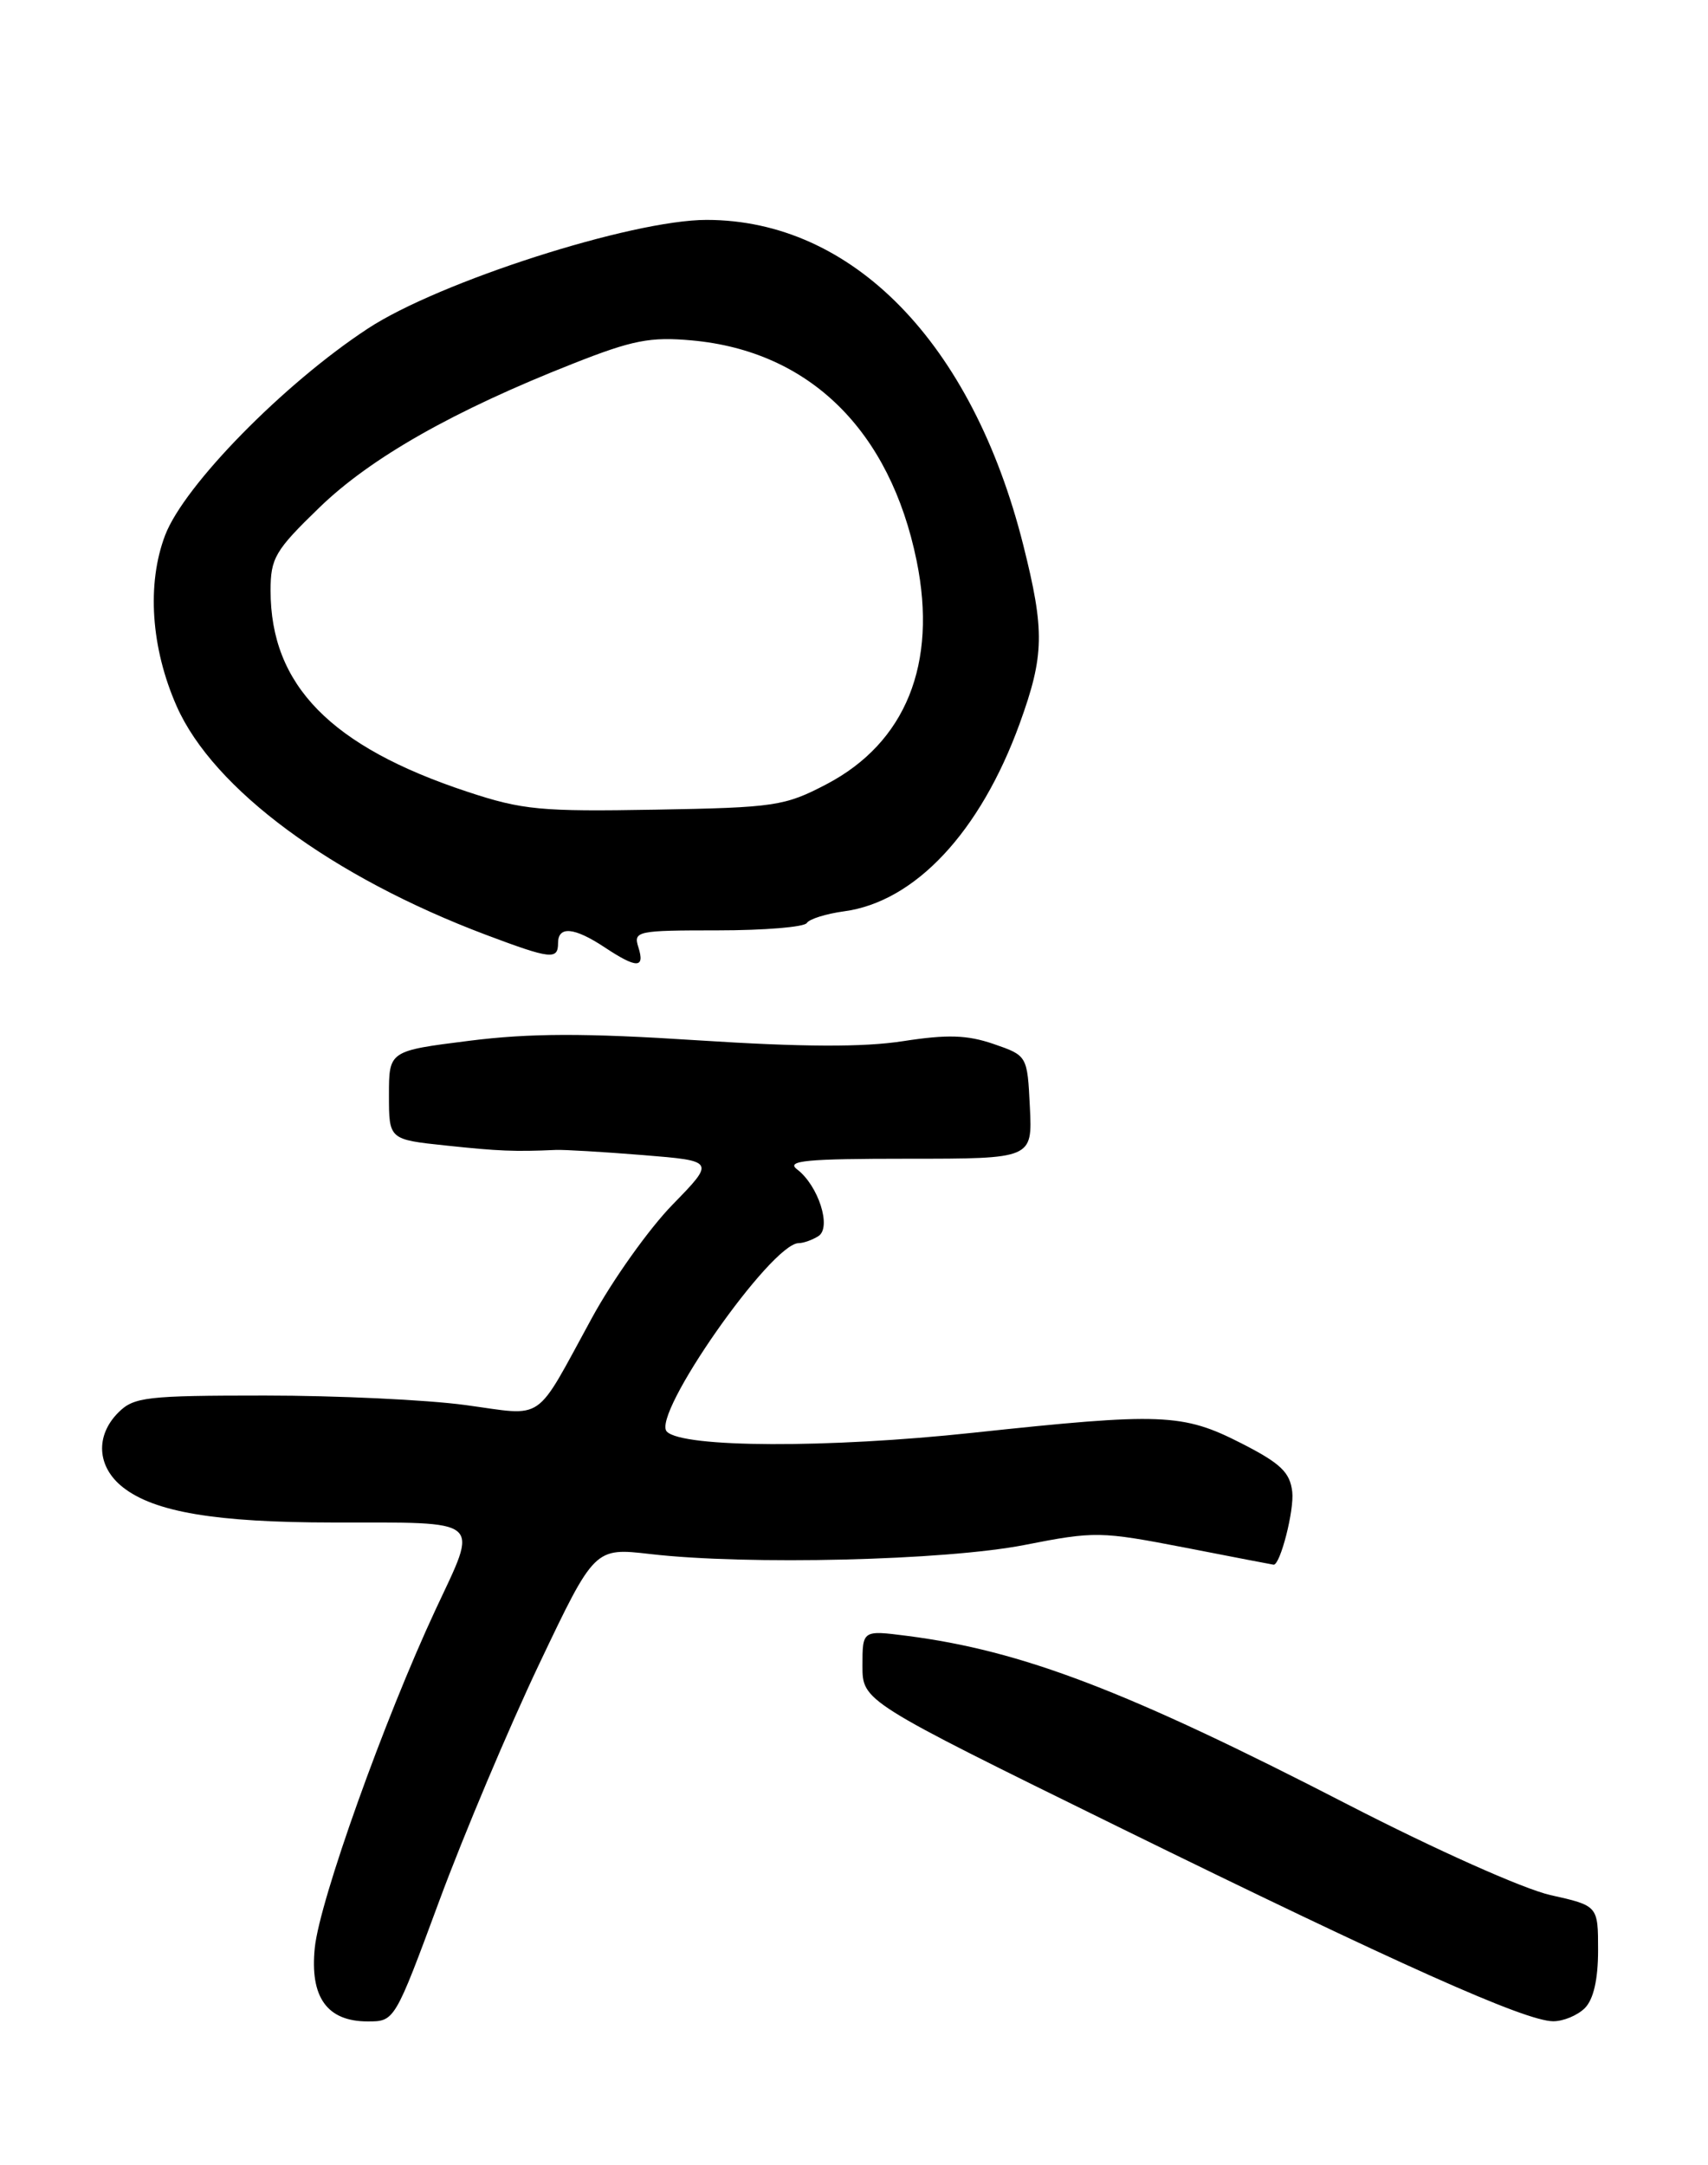 <?xml version="1.0" encoding="UTF-8" standalone="no"?>
<!DOCTYPE svg PUBLIC "-//W3C//DTD SVG 1.1//EN" "http://www.w3.org/Graphics/SVG/1.1/DTD/svg11.dtd" >
<svg xmlns="http://www.w3.org/2000/svg" xmlns:xlink="http://www.w3.org/1999/xlink" version="1.1" viewBox="0 0 202 256">
 <g >
 <path fill="currentColor"
d=" M 51.95 224.75 C 54.85 216.91 60.17 204.31 63.77 196.74 C 70.32 182.98 70.32 182.98 76.91 183.74 C 88.39 185.07 111.79 184.50 121.15 182.67 C 129.49 181.03 130.16 181.05 140.15 182.98 C 145.84 184.09 150.56 185.00 150.63 185.00 C 151.42 185.02 153.08 178.54 152.83 176.38 C 152.56 174.07 151.46 173.02 146.82 170.65 C 139.86 167.10 137.41 167.01 115.07 169.40 C 97.94 171.24 80.78 171.18 78.87 169.27 C 76.96 167.36 91.18 147.03 94.45 146.98 C 95.03 146.98 96.08 146.60 96.79 146.15 C 98.38 145.14 96.79 140.17 94.26 138.25 C 92.92 137.23 95.35 137.00 107.36 137.00 C 122.10 137.00 122.10 137.00 121.80 130.90 C 121.50 124.81 121.50 124.81 117.50 123.43 C 114.37 122.36 112.04 122.29 106.80 123.10 C 102.09 123.83 94.91 123.80 82.52 123.00 C 69.09 122.13 62.68 122.15 55.46 123.06 C 46.00 124.25 46.00 124.25 46.00 129.49 C 46.00 134.73 46.00 134.73 52.75 135.44 C 58.97 136.10 60.86 136.18 65.75 135.96 C 66.71 135.92 71.34 136.19 76.04 136.57 C 84.58 137.26 84.58 137.26 79.54 142.43 C 76.77 145.27 72.47 151.30 70.00 155.83 C 63.10 168.44 64.60 167.41 55.02 166.12 C 50.43 165.50 39.78 165.00 31.34 165.00 C 17.33 165.00 15.83 165.17 14.00 167.00 C 11.24 169.76 11.47 173.44 14.54 175.85 C 18.26 178.78 25.53 180.00 39.30 180.01 C 57.40 180.03 56.62 179.38 51.50 190.34 C 45.43 203.36 37.82 224.65 37.23 230.28 C 36.63 236.14 38.68 239.00 43.49 239.00 C 46.67 239.00 46.68 238.99 51.95 224.75 Z  M 187.43 237.43 C 188.46 236.40 189.00 234.04 189.00 230.59 C 189.00 225.32 189.00 225.32 183.36 224.06 C 180.18 223.34 169.76 218.69 159.41 213.36 C 133.27 199.89 120.89 195.16 107.25 193.41 C 102.00 192.74 102.00 192.74 102.00 196.94 C 102.00 201.13 102.00 201.13 132.25 215.99 C 165.47 232.30 180.35 238.95 183.68 238.98 C 184.88 238.99 186.56 238.29 187.43 237.43 Z  M 75.50 112.00 C 74.89 110.09 75.32 110.00 84.87 110.00 C 90.38 110.00 95.12 109.61 95.42 109.13 C 95.71 108.66 97.69 108.04 99.82 107.75 C 108.22 106.62 115.93 98.38 120.59 85.56 C 123.52 77.48 123.57 74.60 121.01 64.41 C 114.99 40.53 100.82 26.00 83.56 26.00 C 74.73 26.00 51.93 33.31 43.50 38.85 C 33.56 45.37 21.79 57.37 19.53 63.28 C 17.34 69.03 17.85 76.61 20.90 83.51 C 25.24 93.31 39.27 103.67 57.48 110.53 C 65.14 113.41 66.00 113.51 66.00 111.50 C 66.00 109.45 67.92 109.63 71.50 112.00 C 75.30 114.52 76.30 114.52 75.50 112.00 Z  M 55.30 93.62 C 39.12 88.28 32.00 81.01 32.00 69.83 C 32.00 65.99 32.53 65.08 37.75 60.03 C 43.84 54.12 53.67 48.55 67.78 42.99 C 74.82 40.21 76.91 39.80 81.84 40.25 C 95.72 41.51 105.26 50.87 108.41 66.32 C 110.89 78.48 107.12 87.81 97.75 92.72 C 92.80 95.31 91.65 95.48 77.50 95.73 C 63.97 95.97 61.80 95.77 55.30 93.62 Z "/>
</g>
</svg>